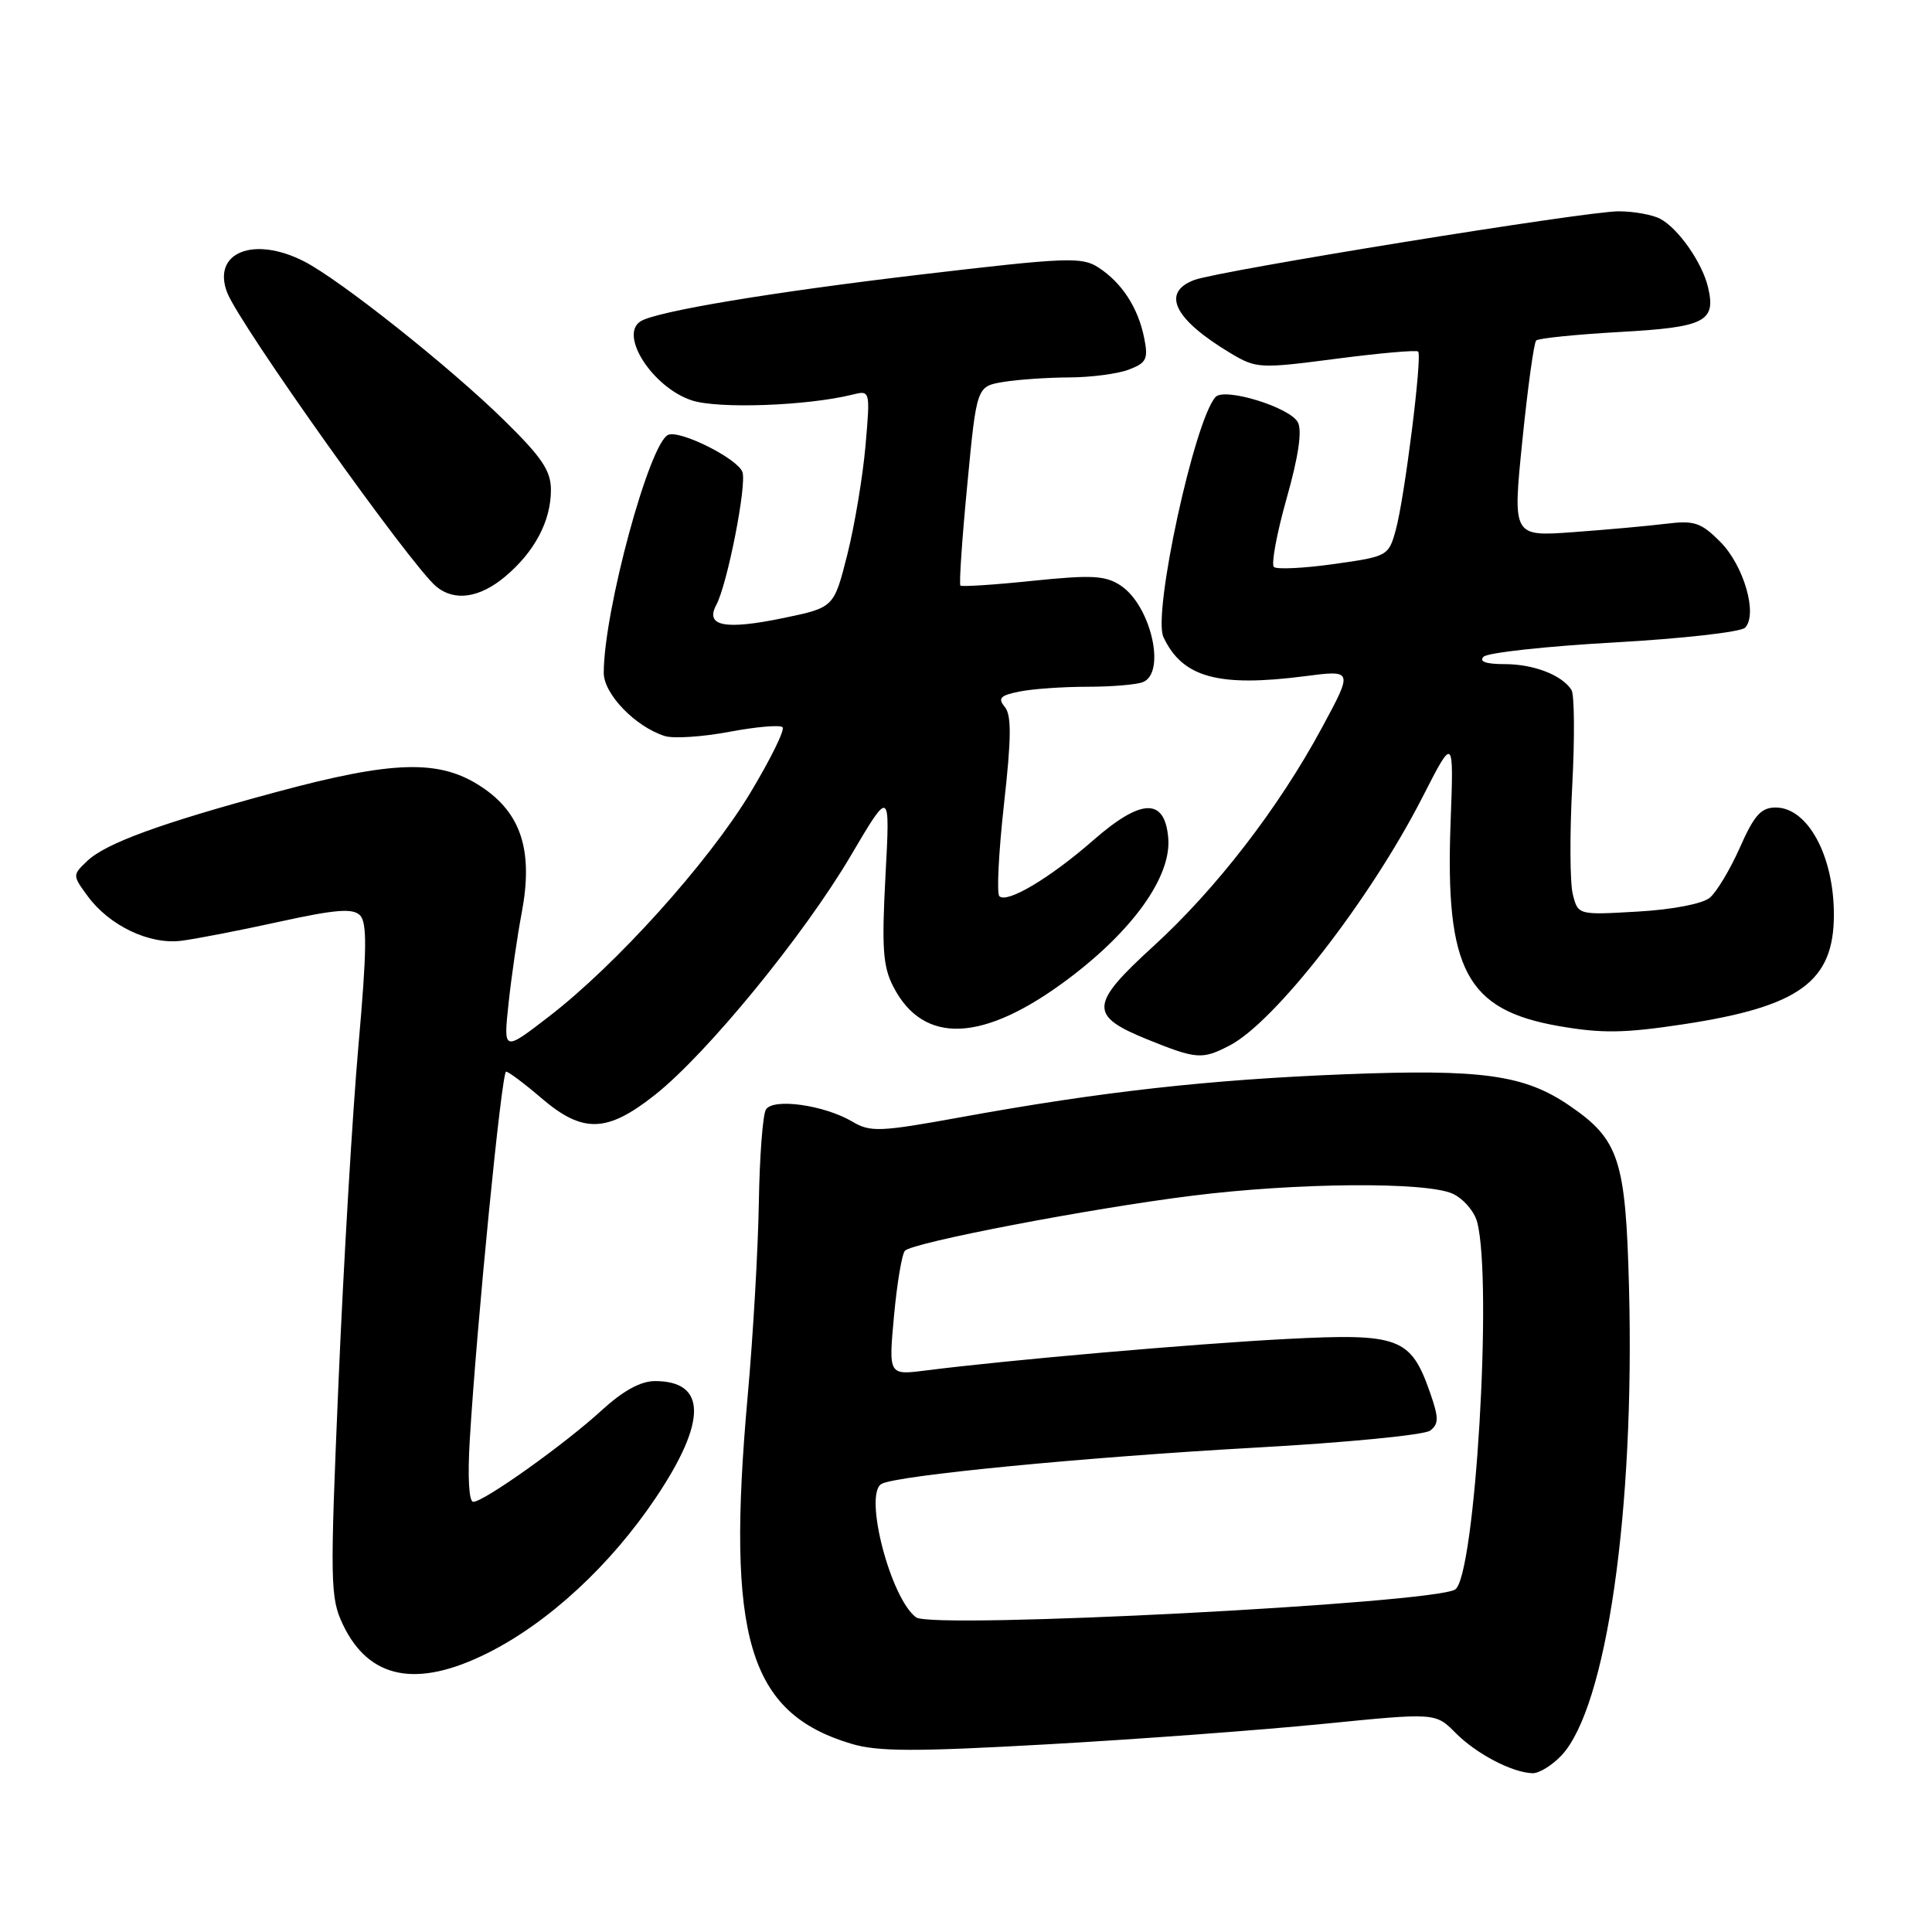 <?xml version="1.0" encoding="UTF-8" standalone="no"?>
<!DOCTYPE svg PUBLIC "-//W3C//DTD SVG 1.1//EN" "http://www.w3.org/Graphics/SVG/1.1/DTD/svg11.dtd" >
<svg xmlns="http://www.w3.org/2000/svg" xmlns:xlink="http://www.w3.org/1999/xlink" version="1.1" viewBox="0 0 256 256">
 <g >
 <path fill="currentColor"
d=" M 206.90 232.61 C 212.87 226.25 216.63 200.22 215.85 170.50 C 215.41 153.69 214.54 151.01 208.02 146.54 C 202.01 142.41 196.42 141.63 178.12 142.35 C 160.18 143.06 145.92 144.65 127.35 148.03 C 116.57 149.99 115.33 150.04 112.94 148.62 C 109.21 146.42 102.44 145.47 101.49 147.02 C 101.07 147.69 100.65 153.25 100.55 159.37 C 100.45 165.49 99.79 177.03 99.07 185.00 C 96.20 217.01 99.17 226.98 112.81 231.06 C 116.30 232.11 121.23 232.12 138.81 231.13 C 150.74 230.46 167.19 229.24 175.36 228.42 C 190.21 226.94 190.21 226.94 192.86 229.61 C 195.62 232.40 200.39 234.89 203.08 234.96 C 203.94 234.98 205.66 233.92 206.90 232.61 Z  M 64.59 219.05 C 72.69 215.00 80.93 207.38 86.95 198.38 C 93.69 188.30 93.63 183.00 86.78 183.00 C 84.89 183.00 82.55 184.29 79.73 186.87 C 74.83 191.37 64.11 199.00 62.71 199.00 C 62.13 199.00 61.95 195.70 62.25 190.75 C 63.17 175.46 66.47 142.00 67.06 142.00 C 67.38 142.00 69.48 143.57 71.73 145.50 C 77.22 150.20 80.42 150.11 86.77 145.09 C 93.66 139.64 106.49 123.97 112.73 113.39 C 117.95 104.53 117.95 104.53 117.33 116.04 C 116.82 125.65 116.99 128.08 118.38 130.76 C 122.38 138.50 130.32 138.14 141.55 129.71 C 150.16 123.25 155.22 116.13 154.80 111.06 C 154.35 105.67 151.24 105.76 144.85 111.35 C 139.12 116.36 133.42 119.75 132.42 118.75 C 132.05 118.38 132.33 112.91 133.03 106.58 C 134.02 97.77 134.04 94.75 133.14 93.67 C 132.18 92.51 132.54 92.14 135.11 91.63 C 136.84 91.28 140.86 91.00 144.04 91.00 C 147.23 91.00 150.55 90.73 151.42 90.39 C 154.57 89.19 152.50 80.21 148.47 77.57 C 146.45 76.25 144.65 76.16 136.84 76.96 C 131.75 77.49 127.44 77.77 127.26 77.59 C 127.07 77.41 127.48 71.39 128.17 64.23 C 129.41 51.20 129.41 51.20 132.95 50.61 C 134.90 50.29 138.83 50.02 141.68 50.01 C 144.54 50.00 148.08 49.54 149.56 48.98 C 151.92 48.08 152.17 47.58 151.61 44.78 C 150.81 40.79 148.67 37.48 145.57 35.46 C 143.37 34.01 141.42 34.09 121.83 36.40 C 102.07 38.74 87.03 41.25 84.89 42.57 C 81.98 44.37 86.48 51.34 91.66 53.05 C 95.13 54.20 106.90 53.78 112.91 52.30 C 115.32 51.70 115.32 51.70 114.68 59.10 C 114.32 63.17 113.24 69.65 112.27 73.50 C 110.50 80.50 110.50 80.50 103.82 81.89 C 96.06 83.50 93.40 82.98 94.91 80.16 C 96.39 77.40 98.99 64.14 98.37 62.53 C 97.69 60.75 90.19 56.99 88.56 57.61 C 86.08 58.57 80.00 80.98 80.00 89.16 C 80.00 91.96 84.18 96.29 88.09 97.53 C 89.24 97.89 93.09 97.64 96.64 96.97 C 100.19 96.30 103.36 96.03 103.69 96.36 C 104.03 96.69 102.09 100.62 99.40 105.09 C 93.84 114.30 81.65 127.84 72.72 134.71 C 66.70 139.35 66.70 139.35 67.39 132.92 C 67.77 129.39 68.55 124.00 69.13 120.95 C 70.68 112.74 69.08 107.74 63.77 104.24 C 58.25 100.59 52.15 100.75 36.50 104.98 C 21.24 109.10 14.01 111.74 11.54 114.10 C 9.60 115.95 9.60 115.99 11.61 118.73 C 14.48 122.65 19.77 125.18 24.00 124.66 C 25.93 124.42 31.77 123.29 36.99 122.14 C 44.47 120.50 46.74 120.32 47.70 121.28 C 48.66 122.24 48.61 125.93 47.50 138.50 C 46.72 147.30 45.53 167.32 44.86 183.00 C 43.71 209.88 43.75 211.72 45.45 215.29 C 48.90 222.49 55.21 223.73 64.59 219.05 Z  M 162.92 138.54 C 168.95 135.42 181.55 119.20 188.47 105.66 C 192.64 97.50 192.64 97.50 192.21 109.00 C 191.48 128.52 194.30 133.82 206.55 135.96 C 212.24 136.95 215.24 136.91 223.07 135.72 C 238.46 133.38 243.00 130.07 243.00 121.20 C 243.00 113.39 239.53 107.00 235.29 107.00 C 233.35 107.00 232.44 108.02 230.55 112.29 C 229.26 115.20 227.46 118.20 226.55 118.96 C 225.58 119.76 221.60 120.53 216.99 120.79 C 209.10 121.25 209.10 121.25 208.40 118.48 C 208.02 116.95 207.99 110.48 208.33 104.10 C 208.67 97.72 208.62 92.00 208.22 91.40 C 206.93 89.43 203.21 88.00 199.37 88.00 C 196.90 88.00 195.94 87.66 196.58 87.02 C 197.12 86.48 204.90 85.63 213.87 85.13 C 222.84 84.63 230.65 83.75 231.22 83.18 C 232.95 81.45 231.07 74.92 227.94 71.79 C 225.39 69.23 224.50 68.94 220.76 69.40 C 218.42 69.69 212.89 70.19 208.47 70.51 C 200.43 71.10 200.43 71.10 201.72 58.38 C 202.43 51.38 203.25 45.42 203.55 45.12 C 203.85 44.82 208.82 44.32 214.61 43.99 C 225.96 43.36 227.42 42.62 226.31 38.01 C 225.53 34.77 222.38 30.27 220.00 29.00 C 218.97 28.45 216.48 28.00 214.46 28.00 C 210.13 28.00 161.52 35.87 158.25 37.10 C 153.82 38.77 155.58 42.32 163.04 46.79 C 166.47 48.84 166.91 48.86 177.04 47.54 C 182.79 46.79 187.68 46.36 187.91 46.58 C 188.48 47.14 186.12 65.97 184.95 70.21 C 184.00 73.67 183.88 73.74 176.74 74.74 C 172.76 75.30 169.19 75.47 168.80 75.13 C 168.42 74.78 169.17 70.70 170.48 66.06 C 172.06 60.48 172.56 57.05 171.97 55.95 C 170.91 53.96 162.26 51.31 161.07 52.60 C 158.28 55.64 152.71 81.30 154.16 84.41 C 156.66 89.77 161.42 91.08 172.90 89.60 C 179.30 88.77 179.30 88.77 175.15 96.45 C 169.44 107.04 161.14 117.80 152.82 125.39 C 144.37 133.10 144.27 134.58 152.01 137.72 C 158.57 140.37 159.28 140.42 162.92 138.54 Z  M 66.96 76.38 C 70.85 73.10 73.00 69.03 73.00 64.93 C 73.00 62.36 71.81 60.60 66.73 55.62 C 59.56 48.59 45.04 37.06 40.30 34.64 C 33.62 31.22 28.08 33.45 30.09 38.74 C 31.70 42.98 54.52 75.05 57.84 77.75 C 60.27 79.72 63.58 79.22 66.96 76.38 Z  M 121.39 214.31 C 118.02 211.84 114.43 198.09 116.78 196.64 C 118.58 195.52 143.76 193.08 166.32 191.82 C 178.33 191.16 188.76 190.14 189.51 189.56 C 190.66 188.67 190.66 187.87 189.48 184.50 C 186.93 177.22 185.39 176.65 170.50 177.42 C 158.32 178.05 133.64 180.20 122.62 181.60 C 117.74 182.22 117.74 182.22 118.46 174.36 C 118.86 170.04 119.51 166.15 119.91 165.73 C 120.95 164.63 144.41 160.13 157.96 158.44 C 171.84 156.70 188.95 156.57 192.48 158.17 C 193.89 158.82 195.35 160.50 195.73 161.92 C 197.80 169.78 195.46 208.98 192.81 210.62 C 189.80 212.48 123.57 215.91 121.39 214.31 Z "/>
</g>
</svg>